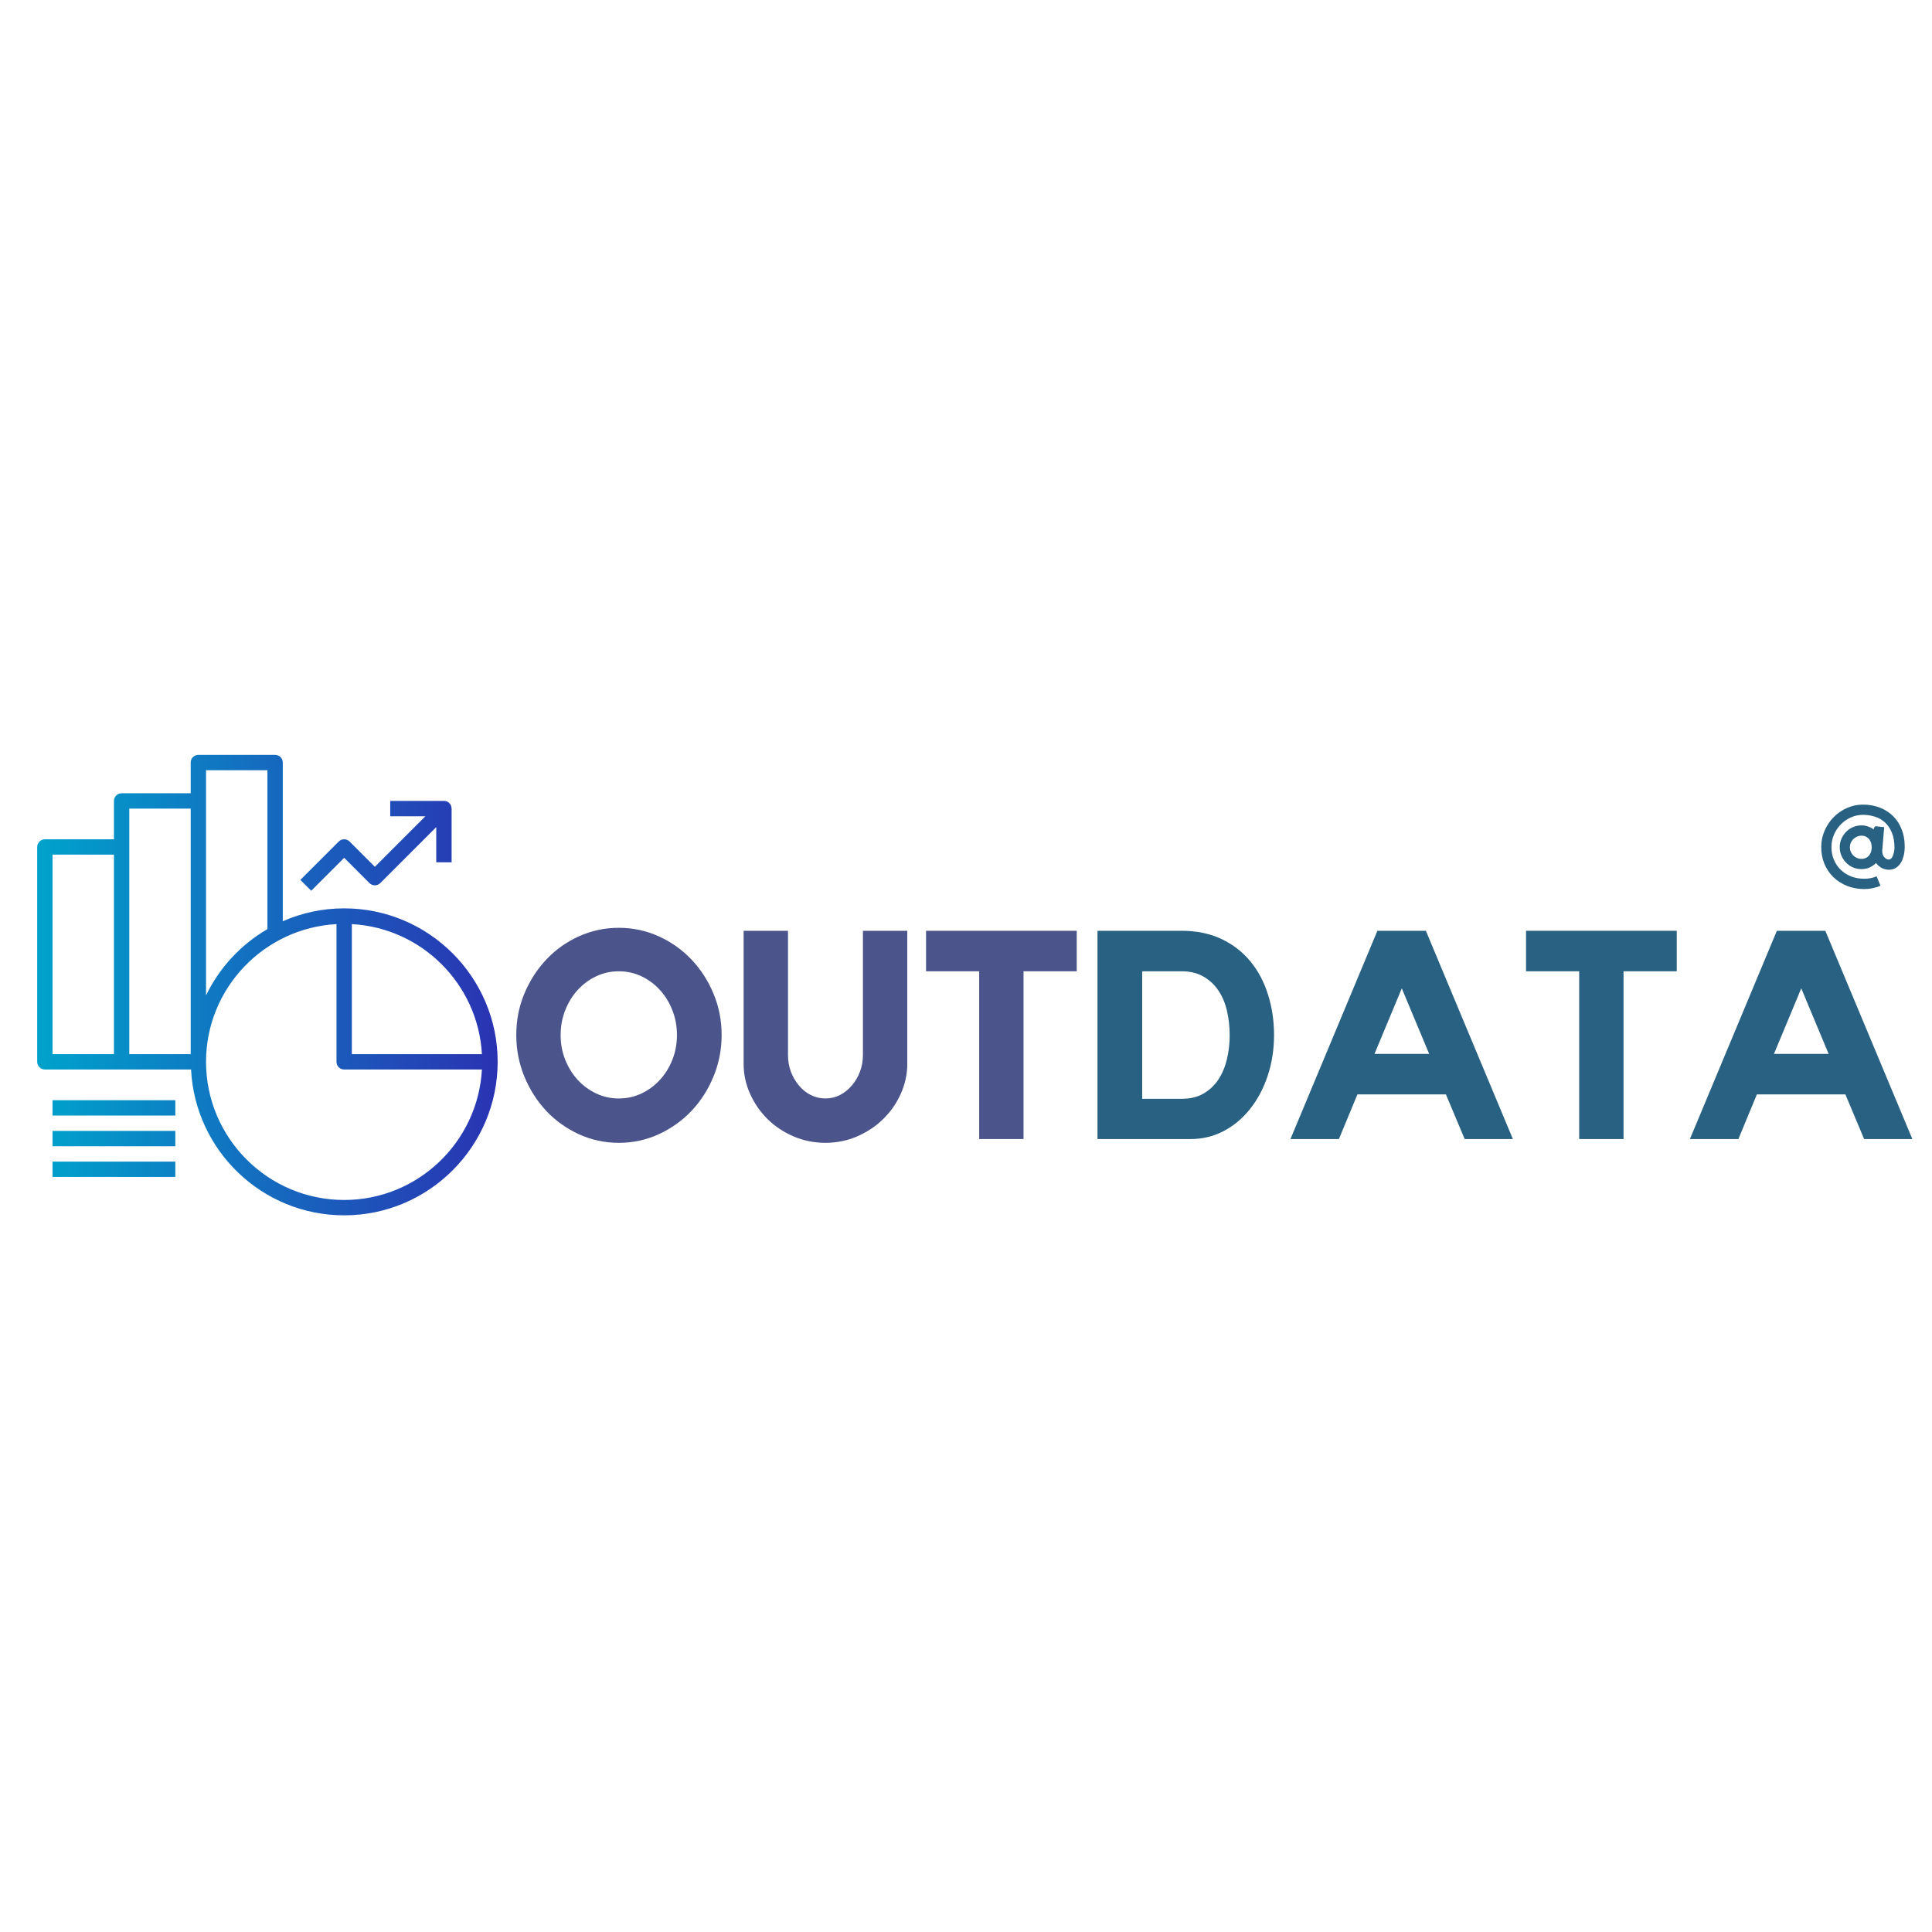 <?xml version="1.0" encoding="UTF-8"?>
<svg xmlns="http://www.w3.org/2000/svg" xmlns:xlink="http://www.w3.org/1999/xlink" width="375pt" height="375pt" viewBox="0 0 375 375" version="1.2">
<defs>
<g>
<symbol overflow="visible" id="glyph0-0">
<path style="stroke:none;" d=""/>
</symbol>
<symbol overflow="visible" id="glyph0-1">
<path style="stroke:none;" d="M 21.781 -41 C 24.52 -41 27.102 -40.445 29.531 -39.344 C 31.969 -38.238 34.086 -36.734 35.891 -34.828 C 37.691 -32.93 39.113 -30.727 40.156 -28.219 C 41.207 -25.707 41.734 -23.031 41.734 -20.188 C 41.734 -17.375 41.207 -14.691 40.156 -12.141 C 39.113 -9.598 37.691 -7.375 35.891 -5.469 C 34.086 -3.57 31.969 -2.062 29.531 -0.938 C 27.102 0.176 24.52 0.734 21.781 0.734 C 19.039 0.734 16.453 0.176 14.016 -0.938 C 11.586 -2.062 9.477 -3.57 7.688 -5.469 C 5.906 -7.375 4.488 -9.598 3.438 -12.141 C 2.395 -14.691 1.875 -17.375 1.875 -20.188 C 1.875 -23.031 2.395 -25.707 3.438 -28.219 C 4.488 -30.727 5.906 -32.93 7.688 -34.828 C 9.477 -36.734 11.586 -38.238 14.016 -39.344 C 16.453 -40.445 19.039 -41 21.781 -41 Z M 21.781 -7.875 C 23.344 -7.875 24.805 -8.195 26.172 -8.844 C 27.535 -9.488 28.727 -10.367 29.75 -11.484 C 30.781 -12.609 31.586 -13.91 32.172 -15.391 C 32.766 -16.879 33.062 -18.477 33.062 -20.188 C 33.062 -21.895 32.766 -23.5 32.172 -25 C 31.586 -26.5 30.781 -27.812 29.75 -28.938 C 28.727 -30.062 27.535 -30.945 26.172 -31.594 C 24.805 -32.238 23.344 -32.562 21.781 -32.562 C 20.219 -32.562 18.754 -32.238 17.391 -31.594 C 16.023 -30.945 14.828 -30.062 13.797 -28.938 C 12.773 -27.812 11.969 -26.5 11.375 -25 C 10.781 -23.5 10.484 -21.895 10.484 -20.188 C 10.484 -18.477 10.781 -16.879 11.375 -15.391 C 11.969 -13.91 12.773 -12.609 13.797 -11.484 C 14.828 -10.367 16.023 -9.488 17.391 -8.844 C 18.754 -8.195 20.219 -7.875 21.781 -7.875 Z M 21.781 -7.875 "/>
</symbol>
<symbol overflow="visible" id="glyph0-2">
<path style="stroke:none;" d="M 25.547 -40.422 L 34.156 -40.422 L 34.156 -14.594 C 34.156 -12.582 33.734 -10.645 32.891 -8.781 C 32.055 -6.914 30.914 -5.281 29.469 -3.875 C 28.031 -2.469 26.348 -1.348 24.422 -0.516 C 22.504 0.316 20.445 0.734 18.25 0.734 C 16.082 0.734 14.023 0.316 12.078 -0.516 C 10.141 -1.348 8.457 -2.469 7.031 -3.875 C 5.613 -5.281 4.484 -6.914 3.641 -8.781 C 2.805 -10.645 2.391 -12.582 2.391 -14.594 L 2.391 -40.422 L 11 -40.422 L 11 -16.312 C 11 -15.164 11.188 -14.086 11.562 -13.078 C 11.945 -12.078 12.461 -11.188 13.109 -10.406 C 13.754 -9.625 14.523 -9.004 15.422 -8.547 C 16.316 -8.098 17.258 -7.875 18.25 -7.875 C 19.27 -7.875 20.219 -8.098 21.094 -8.547 C 21.969 -9.004 22.738 -9.625 23.406 -10.406 C 24.07 -11.188 24.594 -12.078 24.969 -13.078 C 25.352 -14.086 25.547 -15.164 25.547 -16.312 Z M 25.547 -40.422 "/>
</symbol>
<symbol overflow="visible" id="glyph0-3">
<path style="stroke:none;" d="M 1.312 -40.422 L 30.562 -40.422 L 30.562 -32.562 L 20.234 -32.562 L 20.234 0 L 11.625 0 L 11.625 -32.562 L 1.312 -32.562 Z M 1.312 -40.422 "/>
</symbol>
<symbol overflow="visible" id="glyph0-4">
<path style="stroke:none;" d="M 19.047 -40.422 C 21.973 -40.422 24.555 -39.891 26.797 -38.828 C 29.035 -37.766 30.906 -36.316 32.406 -34.484 C 33.914 -32.66 35.055 -30.516 35.828 -28.047 C 36.609 -25.578 37 -22.957 37 -20.188 C 37 -17.375 36.586 -14.738 35.766 -12.281 C 34.953 -9.832 33.82 -7.695 32.375 -5.875 C 30.938 -4.051 29.227 -2.613 27.25 -1.562 C 25.27 -0.52 23.125 0 20.812 0 L 2.734 0 L 2.734 -40.422 Z M 19.094 -7.812 C 20.727 -7.812 22.125 -8.145 23.281 -8.812 C 24.445 -9.477 25.41 -10.379 26.172 -11.516 C 26.93 -12.66 27.488 -13.973 27.844 -15.453 C 28.207 -16.93 28.391 -18.488 28.391 -20.125 C 28.391 -21.758 28.219 -23.328 27.875 -24.828 C 27.539 -26.328 26.992 -27.645 26.234 -28.781 C 25.473 -29.926 24.5 -30.844 23.312 -31.531 C 22.133 -32.219 20.727 -32.562 19.094 -32.562 L 11.406 -32.562 L 11.406 -7.812 Z M 19.094 -7.812 "/>
</symbol>
<symbol overflow="visible" id="glyph0-5">
<path style="stroke:none;" d="M 27.531 -40.422 L 44.422 0 L 35.062 0 L 31.422 -8.672 L 14.25 -8.672 L 10.656 0 L 1.25 0 L 18.125 -40.422 Z M 28.172 -16.531 L 22.859 -29.25 L 17.562 -16.531 Z M 28.172 -16.531 "/>
</symbol>
<symbol overflow="visible" id="glyph1-0">
<path style="stroke:none;" d="M 3.234 -27.125 L 18.859 -27.125 L 18.859 0 L 3.234 0 Z M 5.172 -1.938 L 16.906 -1.938 L 16.906 -25.203 L 5.172 -25.203 Z M 5.172 -1.938 "/>
</symbol>
<symbol overflow="visible" id="glyph1-1">
<path style="stroke:none;" d=""/>
</symbol>
<symbol overflow="visible" id="glyph2-0">
<path style="stroke:none;" d=""/>
</symbol>
<symbol overflow="visible" id="glyph2-1">
<path style="stroke:none;" d="M 8.812 -15.25 C 10.031 -15.25 11.133 -15.051 12.125 -14.656 C 13.125 -14.258 13.977 -13.707 14.688 -13 C 15.395 -12.301 15.941 -11.453 16.328 -10.453 C 16.723 -9.461 16.922 -8.363 16.922 -7.156 C 16.922 -6.445 16.852 -5.836 16.719 -5.328 C 16.594 -4.828 16.43 -4.406 16.234 -4.062 C 16.035 -3.727 15.828 -3.469 15.609 -3.281 C 15.391 -3.094 15.195 -2.957 15.031 -2.875 C 14.664 -2.695 14.27 -2.609 13.844 -2.609 C 13.375 -2.609 12.922 -2.719 12.484 -2.938 C 12.055 -3.164 11.676 -3.492 11.344 -3.922 C 10.977 -3.547 10.562 -3.254 10.094 -3.047 C 9.625 -2.836 9.102 -2.734 8.531 -2.734 C 7.938 -2.734 7.383 -2.844 6.875 -3.062 C 6.363 -3.289 5.922 -3.598 5.547 -3.984 C 5.172 -4.367 4.867 -4.816 4.641 -5.328 C 4.422 -5.836 4.312 -6.383 4.312 -6.969 C 4.312 -7.562 4.422 -8.113 4.641 -8.625 C 4.867 -9.133 5.172 -9.582 5.547 -9.969 C 5.922 -10.352 6.363 -10.656 6.875 -10.875 C 7.383 -11.102 7.938 -11.219 8.531 -11.219 C 8.977 -11.219 9.406 -11.145 9.812 -11 C 10.219 -10.863 10.582 -10.672 10.906 -10.422 C 10.906 -10.504 10.914 -10.586 10.938 -10.672 C 10.969 -10.734 11.004 -10.801 11.047 -10.875 C 11.098 -10.945 11.18 -11.004 11.297 -11.047 L 12.938 -10.875 L 12.562 -6.391 L 12.562 -6.219 C 12.562 -5.969 12.598 -5.738 12.672 -5.531 C 12.742 -5.332 12.844 -5.164 12.969 -5.031 C 13.102 -4.895 13.242 -4.785 13.391 -4.703 C 13.547 -4.629 13.695 -4.594 13.844 -4.594 C 14.145 -4.594 14.391 -4.801 14.578 -5.219 C 14.773 -5.633 14.895 -6.176 14.938 -6.844 C 14.938 -8.02 14.766 -9.016 14.422 -9.828 C 14.078 -10.648 13.617 -11.316 13.047 -11.828 C 12.484 -12.336 11.832 -12.703 11.094 -12.922 C 10.363 -13.148 9.602 -13.266 8.812 -13.266 C 7.988 -13.266 7.207 -13.098 6.469 -12.766 C 5.727 -12.43 5.078 -11.977 4.516 -11.406 C 3.953 -10.832 3.508 -10.164 3.188 -9.406 C 2.863 -8.656 2.703 -7.852 2.703 -7 C 2.703 -6.113 2.859 -5.297 3.172 -4.547 C 3.492 -3.797 3.938 -3.145 4.5 -2.594 C 5.07 -2.051 5.742 -1.625 6.516 -1.312 C 7.297 -1.008 8.156 -0.859 9.094 -0.859 C 9.938 -0.859 10.727 -1.016 11.469 -1.328 L 12.219 0.5 C 11.207 0.926 10.16 1.141 9.078 1.141 C 7.859 1.141 6.734 0.93 5.703 0.516 C 4.68 0.098 3.801 -0.469 3.062 -1.188 C 2.32 -1.914 1.742 -2.773 1.328 -3.766 C 0.922 -4.766 0.719 -5.844 0.719 -7 C 0.719 -8.102 0.93 -9.156 1.359 -10.156 C 1.785 -11.156 2.363 -12.031 3.094 -12.781 C 3.832 -13.539 4.691 -14.141 5.672 -14.578 C 6.66 -15.023 7.707 -15.25 8.812 -15.25 Z M 8.531 -4.719 C 8.875 -4.719 9.172 -4.785 9.422 -4.922 C 9.68 -5.055 9.891 -5.227 10.047 -5.438 C 10.211 -5.645 10.332 -5.879 10.406 -6.141 C 10.477 -6.41 10.516 -6.688 10.516 -6.969 C 10.516 -7.238 10.477 -7.508 10.406 -7.781 C 10.332 -8.051 10.211 -8.289 10.047 -8.5 C 9.891 -8.707 9.68 -8.879 9.422 -9.016 C 9.172 -9.148 8.875 -9.219 8.531 -9.219 C 8.219 -9.219 7.926 -9.156 7.656 -9.031 C 7.383 -8.914 7.145 -8.754 6.938 -8.547 C 6.738 -8.348 6.578 -8.113 6.453 -7.844 C 6.336 -7.57 6.281 -7.281 6.281 -6.969 C 6.281 -6.664 6.336 -6.375 6.453 -6.094 C 6.578 -5.82 6.738 -5.582 6.938 -5.375 C 7.145 -5.176 7.383 -5.016 7.656 -4.891 C 7.926 -4.773 8.219 -4.719 8.531 -4.719 Z M 8.531 -4.719 "/>
</symbol>
</g>
<clipPath id="clip1">
  <path d="M 7.219 146.52 L 96.594 146.52 L 96.594 235.895 L 7.219 235.895 Z M 7.219 146.52 "/>
</clipPath>
<clipPath id="clip2">
  <path d="M 68.293 204.613 L 68.293 179.367 C 81.883 180.117 92.789 191.02 93.539 204.613 Z M 66.805 232.914 C 52.016 232.914 39.992 220.887 39.992 206.102 C 39.992 191.824 51.219 180.145 65.312 179.367 L 65.312 206.102 C 65.312 206.922 65.98 207.594 66.805 207.594 L 93.539 207.594 C 92.762 221.684 81.082 232.914 66.805 232.914 Z M 39.992 149.5 L 51.906 149.5 L 51.906 180.344 C 46.758 183.336 42.59 187.816 39.992 193.203 Z M 37.012 204.613 L 25.094 204.613 L 25.094 156.945 L 37.012 156.945 Z M 22.117 204.613 L 10.199 204.613 L 10.199 165.883 L 22.117 165.883 Z M 66.805 176.312 C 62.566 176.312 58.539 177.211 54.887 178.812 L 54.887 148.008 C 54.887 147.188 54.219 146.52 53.398 146.52 L 38.5 146.52 C 37.68 146.52 37.012 147.188 37.012 148.008 L 37.012 153.969 L 23.605 153.969 C 22.785 153.969 22.117 154.637 22.117 155.457 L 22.117 162.906 L 8.711 162.906 C 7.891 162.906 7.219 163.574 7.219 164.395 L 7.219 206.102 C 7.219 206.922 7.891 207.594 8.711 207.594 L 37.086 207.594 C 37.871 223.324 50.879 235.895 66.805 235.895 C 83.227 235.895 96.594 222.527 96.594 206.102 C 96.594 189.676 83.227 176.312 66.805 176.312 Z M 66.805 176.312 "/>
</clipPath>
<clipPath id="clip3">
  <path d="M 68.293 204.613 L 68.293 179.367 C 81.883 180.117 92.789 191.02 93.539 204.613 Z M 66.805 232.914 C 52.016 232.914 39.992 220.887 39.992 206.102 C 39.992 191.824 51.219 180.145 65.312 179.367 L 65.312 206.102 C 65.312 206.922 65.98 207.594 66.805 207.594 L 93.539 207.594 C 92.762 221.684 81.082 232.914 66.805 232.914 Z M 39.992 149.5 L 51.906 149.5 L 51.906 180.344 C 46.758 183.336 42.59 187.816 39.992 193.203 Z M 37.012 204.613 L 25.094 204.613 L 25.094 156.945 L 37.012 156.945 Z M 22.117 204.613 L 10.199 204.613 L 10.199 165.883 L 22.117 165.883 Z M 66.805 176.312 C 62.566 176.312 58.539 177.211 54.887 178.812 L 54.887 148.008 C 54.887 147.188 54.219 146.52 53.398 146.52 L 38.5 146.52 C 37.68 146.52 37.012 147.188 37.012 148.008 L 37.012 153.969 L 23.605 153.969 C 22.785 153.969 22.117 154.637 22.117 155.457 L 22.117 162.906 L 8.711 162.906 C 7.891 162.906 7.219 163.574 7.219 164.395 L 7.219 206.102 C 7.219 206.922 7.891 207.594 8.711 207.594 L 37.086 207.594 C 37.871 223.324 50.879 235.895 66.805 235.895 C 83.227 235.895 96.594 222.527 96.594 206.102 C 96.594 189.676 83.227 176.312 66.805 176.312 "/>
</clipPath>
<linearGradient id="linear0" gradientUnits="userSpaceOnUse" x1="-0.006" y1="0" x2="0.996" y2="0" gradientTransform="matrix(89.232,0,0,89.232,7.717,191.207)">
<stop offset="0" style="stop-color:rgb(0%,63.1%,79.599%);stop-opacity:1;"/>
<stop offset="0.016" style="stop-color:rgb(0%,63.1%,79.599%);stop-opacity:1;"/>
<stop offset="0.02" style="stop-color:rgb(0%,62.9%,79.599%);stop-opacity:1;"/>
<stop offset="0.023" style="stop-color:rgb(0%,62.7%,79.599%);stop-opacity:1;"/>
<stop offset="0.031" style="stop-color:rgb(0%,62.549%,79.599%);stop-opacity:1;"/>
<stop offset="0.035" style="stop-color:rgb(0.2%,62.199%,79.599%);stop-opacity:1;"/>
<stop offset="0.039" style="stop-color:rgb(0.4%,62%,79.599%);stop-opacity:1;"/>
<stop offset="0.043" style="stop-color:rgb(0.4%,61.8%,79.599%);stop-opacity:1;"/>
<stop offset="0.047" style="stop-color:rgb(0.4%,61.6%,79.599%);stop-opacity:1;"/>
<stop offset="0.051" style="stop-color:rgb(0.4%,61.4%,79.399%);stop-opacity:1;"/>
<stop offset="0.055" style="stop-color:rgb(0.4%,61.2%,79.199%);stop-opacity:1;"/>
<stop offset="0.059" style="stop-color:rgb(0.6%,61.2%,79.199%);stop-opacity:1;"/>
<stop offset="0.062" style="stop-color:rgb(0.8%,61.2%,79.199%);stop-opacity:1;"/>
<stop offset="0.066" style="stop-color:rgb(0.8%,60.999%,79.199%);stop-opacity:1;"/>
<stop offset="0.07" style="stop-color:rgb(0.8%,60.799%,79.199%);stop-opacity:1;"/>
<stop offset="0.074" style="stop-color:rgb(0.8%,60.599%,79.199%);stop-opacity:1;"/>
<stop offset="0.078" style="stop-color:rgb(0.8%,60.399%,79.199%);stop-opacity:1;"/>
<stop offset="0.082" style="stop-color:rgb(0.999%,60.199%,79.199%);stop-opacity:1;"/>
<stop offset="0.086" style="stop-color:rgb(1.199%,59.999%,79.199%);stop-opacity:1;"/>
<stop offset="0.09" style="stop-color:rgb(1.199%,59.799%,78.999%);stop-opacity:1;"/>
<stop offset="0.094" style="stop-color:rgb(1.199%,59.599%,78.799%);stop-opacity:1;"/>
<stop offset="0.098" style="stop-color:rgb(1.199%,59.399%,78.799%);stop-opacity:1;"/>
<stop offset="0.102" style="stop-color:rgb(1.199%,59.2%,78.799%);stop-opacity:1;"/>
<stop offset="0.105" style="stop-color:rgb(1.399%,59%,78.799%);stop-opacity:1;"/>
<stop offset="0.109" style="stop-color:rgb(1.599%,58.8%,78.799%);stop-opacity:1;"/>
<stop offset="0.113" style="stop-color:rgb(1.599%,58.6%,78.799%);stop-opacity:1;"/>
<stop offset="0.117" style="stop-color:rgb(1.599%,58.4%,78.799%);stop-opacity:1;"/>
<stop offset="0.121" style="stop-color:rgb(1.599%,58.4%,78.6%);stop-opacity:1;"/>
<stop offset="0.125" style="stop-color:rgb(1.599%,58.4%,78.4%);stop-opacity:1;"/>
<stop offset="0.129" style="stop-color:rgb(1.799%,58.199%,78.4%);stop-opacity:1;"/>
<stop offset="0.133" style="stop-color:rgb(1.999%,57.999%,78.4%);stop-opacity:1;"/>
<stop offset="0.137" style="stop-color:rgb(1.999%,57.799%,78.4%);stop-opacity:1;"/>
<stop offset="0.141" style="stop-color:rgb(1.999%,57.599%,78.4%);stop-opacity:1;"/>
<stop offset="0.148" style="stop-color:rgb(1.999%,57.449%,78.4%);stop-opacity:1;"/>
<stop offset="0.152" style="stop-color:rgb(2.199%,57.1%,78.4%);stop-opacity:1;"/>
<stop offset="0.156" style="stop-color:rgb(2.399%,56.9%,78.4%);stop-opacity:1;"/>
<stop offset="0.16" style="stop-color:rgb(2.399%,56.699%,78.2%);stop-opacity:1;"/>
<stop offset="0.164" style="stop-color:rgb(2.399%,56.499%,78%);stop-opacity:1;"/>
<stop offset="0.168" style="stop-color:rgb(2.399%,56.299%,78%);stop-opacity:1;"/>
<stop offset="0.172" style="stop-color:rgb(2.399%,56.099%,78%);stop-opacity:1;"/>
<stop offset="0.176" style="stop-color:rgb(2.548%,55.899%,78%);stop-opacity:1;"/>
<stop offset="0.18" style="stop-color:rgb(2.699%,55.699%,78%);stop-opacity:1;"/>
<stop offset="0.188" style="stop-color:rgb(2.699%,55.699%,78%);stop-opacity:1;"/>
<stop offset="0.191" style="stop-color:rgb(2.699%,55.499%,78%);stop-opacity:1;"/>
<stop offset="0.195" style="stop-color:rgb(2.699%,55.299%,78%);stop-opacity:1;"/>
<stop offset="0.199" style="stop-color:rgb(2.899%,55.099%,77.798%);stop-opacity:1;"/>
<stop offset="0.203" style="stop-color:rgb(3.099%,54.9%,77.599%);stop-opacity:1;"/>
<stop offset="0.207" style="stop-color:rgb(3.099%,54.7%,77.599%);stop-opacity:1;"/>
<stop offset="0.211" style="stop-color:rgb(3.099%,54.5%,77.599%);stop-opacity:1;"/>
<stop offset="0.215" style="stop-color:rgb(3.299%,54.3%,77.599%);stop-opacity:1;"/>
<stop offset="0.219" style="stop-color:rgb(3.499%,54.1%,77.599%);stop-opacity:1;"/>
<stop offset="0.223" style="stop-color:rgb(3.499%,53.899%,77.599%);stop-opacity:1;"/>
<stop offset="0.227" style="stop-color:rgb(3.499%,53.699%,77.599%);stop-opacity:1;"/>
<stop offset="0.23" style="stop-color:rgb(3.499%,53.499%,77.599%);stop-opacity:1;"/>
<stop offset="0.234" style="stop-color:rgb(3.499%,53.299%,77.599%);stop-opacity:1;"/>
<stop offset="0.238" style="stop-color:rgb(3.699%,53.099%,77.449%);stop-opacity:1;"/>
<stop offset="0.242" style="stop-color:rgb(3.899%,52.899%,77.299%);stop-opacity:1;"/>
<stop offset="0.25" style="stop-color:rgb(3.899%,52.899%,77.299%);stop-opacity:1;"/>
<stop offset="0.254" style="stop-color:rgb(3.899%,52.699%,77.299%);stop-opacity:1;"/>
<stop offset="0.258" style="stop-color:rgb(3.899%,52.499%,77.299%);stop-opacity:1;"/>
<stop offset="0.262" style="stop-color:rgb(4.099%,52.348%,77.299%);stop-opacity:1;"/>
<stop offset="0.266" style="stop-color:rgb(4.298%,52.199%,77.299%);stop-opacity:1;"/>
<stop offset="0.27" style="stop-color:rgb(4.298%,51.999%,77.299%);stop-opacity:1;"/>
<stop offset="0.273" style="stop-color:rgb(4.3%,51.799%,77.299%);stop-opacity:1;"/>
<stop offset="0.277" style="stop-color:rgb(4.3%,51.599%,77.1%);stop-opacity:1;"/>
<stop offset="0.281" style="stop-color:rgb(4.3%,51.399%,76.9%);stop-opacity:1;"/>
<stop offset="0.285" style="stop-color:rgb(4.5%,51.199%,76.9%);stop-opacity:1;"/>
<stop offset="0.289" style="stop-color:rgb(4.7%,50.999%,76.9%);stop-opacity:1;"/>
<stop offset="0.293" style="stop-color:rgb(4.7%,50.8%,76.9%);stop-opacity:1;"/>
<stop offset="0.297" style="stop-color:rgb(4.7%,50.6%,76.9%);stop-opacity:1;"/>
<stop offset="0.301" style="stop-color:rgb(4.7%,50.4%,76.9%);stop-opacity:1;"/>
<stop offset="0.305" style="stop-color:rgb(4.7%,50.2%,76.9%);stop-opacity:1;"/>
<stop offset="0.309" style="stop-color:rgb(4.9%,50.2%,76.9%);stop-opacity:1;"/>
<stop offset="0.312" style="stop-color:rgb(5.099%,50.2%,76.9%);stop-opacity:1;"/>
<stop offset="0.316" style="stop-color:rgb(5.099%,49.998%,76.7%);stop-opacity:1;"/>
<stop offset="0.32" style="stop-color:rgb(5.099%,49.799%,76.5%);stop-opacity:1;"/>
<stop offset="0.324" style="stop-color:rgb(5.099%,49.599%,76.5%);stop-opacity:1;"/>
<stop offset="0.328" style="stop-color:rgb(5.099%,49.399%,76.5%);stop-opacity:1;"/>
<stop offset="0.332" style="stop-color:rgb(5.299%,49.199%,76.5%);stop-opacity:1;"/>
<stop offset="0.336" style="stop-color:rgb(5.499%,48.999%,76.5%);stop-opacity:1;"/>
<stop offset="0.34" style="stop-color:rgb(5.499%,48.799%,76.5%);stop-opacity:1;"/>
<stop offset="0.344" style="stop-color:rgb(5.499%,48.599%,76.5%);stop-opacity:1;"/>
<stop offset="0.348" style="stop-color:rgb(5.499%,48.399%,76.5%);stop-opacity:1;"/>
<stop offset="0.352" style="stop-color:rgb(5.499%,48.199%,76.5%);stop-opacity:1;"/>
<stop offset="0.355" style="stop-color:rgb(5.699%,48%,76.299%);stop-opacity:1;"/>
<stop offset="0.359" style="stop-color:rgb(5.899%,47.8%,76.099%);stop-opacity:1;"/>
<stop offset="0.367" style="stop-color:rgb(5.899%,47.649%,76.099%);stop-opacity:1;"/>
<stop offset="0.371" style="stop-color:rgb(5.899%,47.299%,76.099%);stop-opacity:1;"/>
<stop offset="0.375" style="stop-color:rgb(5.899%,47.099%,76.099%);stop-opacity:1;"/>
<stop offset="0.379" style="stop-color:rgb(6.099%,47.099%,76.099%);stop-opacity:1;"/>
<stop offset="0.383" style="stop-color:rgb(6.299%,47.099%,76.099%);stop-opacity:1;"/>
<stop offset="0.387" style="stop-color:rgb(6.299%,46.899%,76.099%);stop-opacity:1;"/>
<stop offset="0.391" style="stop-color:rgb(6.299%,46.7%,76.099%);stop-opacity:1;"/>
<stop offset="0.395" style="stop-color:rgb(6.299%,46.5%,75.899%);stop-opacity:1;"/>
<stop offset="0.398" style="stop-color:rgb(6.299%,46.3%,75.699%);stop-opacity:1;"/>
<stop offset="0.402" style="stop-color:rgb(6.499%,46.1%,75.699%);stop-opacity:1;"/>
<stop offset="0.406" style="stop-color:rgb(6.699%,45.9%,75.699%);stop-opacity:1;"/>
<stop offset="0.41" style="stop-color:rgb(6.699%,45.699%,75.699%);stop-opacity:1;"/>
<stop offset="0.414" style="stop-color:rgb(6.699%,45.499%,75.699%);stop-opacity:1;"/>
<stop offset="0.418" style="stop-color:rgb(6.699%,45.299%,75.699%);stop-opacity:1;"/>
<stop offset="0.422" style="stop-color:rgb(6.699%,45.099%,75.699%);stop-opacity:1;"/>
<stop offset="0.426" style="stop-color:rgb(6.898%,44.899%,75.699%);stop-opacity:1;"/>
<stop offset="0.43" style="stop-color:rgb(7.098%,44.699%,75.699%);stop-opacity:1;"/>
<stop offset="0.434" style="stop-color:rgb(7.098%,44.499%,75.499%);stop-opacity:1;"/>
<stop offset="0.438" style="stop-color:rgb(7.1%,44.299%,75.299%);stop-opacity:1;"/>
<stop offset="0.445" style="stop-color:rgb(7.1%,44.299%,75.299%);stop-opacity:1;"/>
<stop offset="0.449" style="stop-color:rgb(7.3%,44.099%,75.299%);stop-opacity:1;"/>
<stop offset="0.453" style="stop-color:rgb(7.5%,43.9%,75.299%);stop-opacity:1;"/>
<stop offset="0.457" style="stop-color:rgb(7.5%,43.7%,75.299%);stop-opacity:1;"/>
<stop offset="0.461" style="stop-color:rgb(7.5%,43.5%,75.299%);stop-opacity:1;"/>
<stop offset="0.465" style="stop-color:rgb(7.5%,43.3%,75.299%);stop-opacity:1;"/>
<stop offset="0.469" style="stop-color:rgb(7.5%,43.1%,75.299%);stop-opacity:1;"/>
<stop offset="0.473" style="stop-color:rgb(7.649%,42.899%,75.099%);stop-opacity:1;"/>
<stop offset="0.477" style="stop-color:rgb(7.799%,42.699%,74.899%);stop-opacity:1;"/>
<stop offset="0.484" style="stop-color:rgb(7.799%,42.549%,74.899%);stop-opacity:1;"/>
<stop offset="0.488" style="stop-color:rgb(7.799%,42.2%,74.899%);stop-opacity:1;"/>
<stop offset="0.492" style="stop-color:rgb(7.799%,42%,74.899%);stop-opacity:1;"/>
<stop offset="0.496" style="stop-color:rgb(7.999%,41.8%,74.899%);stop-opacity:1;"/>
<stop offset="0.5" style="stop-color:rgb(8.199%,41.6%,74.899%);stop-opacity:1;"/>
<stop offset="0.508" style="stop-color:rgb(8.199%,41.599%,74.899%);stop-opacity:1;"/>
<stop offset="0.512" style="stop-color:rgb(8.199%,41.399%,74.699%);stop-opacity:1;"/>
<stop offset="0.516" style="stop-color:rgb(8.199%,41.199%,74.5%);stop-opacity:1;"/>
<stop offset="0.52" style="stop-color:rgb(8.398%,40.999%,74.5%);stop-opacity:1;"/>
<stop offset="0.523" style="stop-color:rgb(8.598%,40.799%,74.5%);stop-opacity:1;"/>
<stop offset="0.527" style="stop-color:rgb(8.598%,40.599%,74.5%);stop-opacity:1;"/>
<stop offset="0.531" style="stop-color:rgb(8.6%,40.399%,74.5%);stop-opacity:1;"/>
<stop offset="0.535" style="stop-color:rgb(8.6%,40.199%,74.5%);stop-opacity:1;"/>
<stop offset="0.539" style="stop-color:rgb(8.6%,39.999%,74.5%);stop-opacity:1;"/>
<stop offset="0.543" style="stop-color:rgb(8.8%,39.8%,74.5%);stop-opacity:1;"/>
<stop offset="0.547" style="stop-color:rgb(9%,39.6%,74.5%);stop-opacity:1;"/>
<stop offset="0.551" style="stop-color:rgb(9%,39.4%,74.3%);stop-opacity:1;"/>
<stop offset="0.555" style="stop-color:rgb(9%,39.2%,74.1%);stop-opacity:1;"/>
<stop offset="0.559" style="stop-color:rgb(9%,39%,74.1%);stop-opacity:1;"/>
<stop offset="0.562" style="stop-color:rgb(9%,38.8%,74.1%);stop-opacity:1;"/>
<stop offset="0.566" style="stop-color:rgb(9.2%,38.799%,74.1%);stop-opacity:1;"/>
<stop offset="0.57" style="stop-color:rgb(9.399%,38.799%,74.1%);stop-opacity:1;"/>
<stop offset="0.574" style="stop-color:rgb(9.399%,38.599%,74.1%);stop-opacity:1;"/>
<stop offset="0.578" style="stop-color:rgb(9.399%,38.399%,74.1%);stop-opacity:1;"/>
<stop offset="0.582" style="stop-color:rgb(9.399%,38.199%,73.9%);stop-opacity:1;"/>
<stop offset="0.586" style="stop-color:rgb(9.399%,37.999%,73.7%);stop-opacity:1;"/>
<stop offset="0.59" style="stop-color:rgb(9.599%,37.799%,73.7%);stop-opacity:1;"/>
<stop offset="0.594" style="stop-color:rgb(9.799%,37.599%,73.7%);stop-opacity:1;"/>
<stop offset="0.602" style="stop-color:rgb(9.799%,37.45%,73.7%);stop-opacity:1;"/>
<stop offset="0.605" style="stop-color:rgb(9.799%,37.099%,73.7%);stop-opacity:1;"/>
<stop offset="0.609" style="stop-color:rgb(9.799%,36.899%,73.7%);stop-opacity:1;"/>
<stop offset="0.613" style="stop-color:rgb(9.999%,36.699%,73.7%);stop-opacity:1;"/>
<stop offset="0.617" style="stop-color:rgb(10.199%,36.499%,73.7%);stop-opacity:1;"/>
<stop offset="0.621" style="stop-color:rgb(10.199%,36.299%,73.5%);stop-opacity:1;"/>
<stop offset="0.625" style="stop-color:rgb(10.199%,36.099%,73.3%);stop-opacity:1;"/>
<stop offset="0.633" style="stop-color:rgb(10.199%,36.099%,73.299%);stop-opacity:1;"/>
<stop offset="0.637" style="stop-color:rgb(10.399%,35.899%,73.299%);stop-opacity:1;"/>
<stop offset="0.641" style="stop-color:rgb(10.599%,35.699%,73.299%);stop-opacity:1;"/>
<stop offset="0.645" style="stop-color:rgb(10.599%,35.5%,73.299%);stop-opacity:1;"/>
<stop offset="0.648" style="stop-color:rgb(10.599%,35.3%,73.299%);stop-opacity:1;"/>
<stop offset="0.652" style="stop-color:rgb(10.599%,35.1%,73.299%);stop-opacity:1;"/>
<stop offset="0.656" style="stop-color:rgb(10.599%,34.9%,73.299%);stop-opacity:1;"/>
<stop offset="0.66" style="stop-color:rgb(10.799%,34.7%,73.099%);stop-opacity:1;"/>
<stop offset="0.664" style="stop-color:rgb(10.999%,34.5%,72.899%);stop-opacity:1;"/>
<stop offset="0.668" style="stop-color:rgb(10.999%,34.299%,72.899%);stop-opacity:1;"/>
<stop offset="0.672" style="stop-color:rgb(10.999%,34.099%,72.899%);stop-opacity:1;"/>
<stop offset="0.676" style="stop-color:rgb(10.999%,33.899%,72.899%);stop-opacity:1;"/>
<stop offset="0.68" style="stop-color:rgb(10.999%,33.699%,72.899%);stop-opacity:1;"/>
<stop offset="0.684" style="stop-color:rgb(11.198%,33.499%,72.899%);stop-opacity:1;"/>
<stop offset="0.688" style="stop-color:rgb(11.398%,33.299%,72.899%);stop-opacity:1;"/>
<stop offset="0.695" style="stop-color:rgb(11.398%,33.299%,72.899%);stop-opacity:1;"/>
<stop offset="0.699" style="stop-color:rgb(11.4%,33.099%,72.699%);stop-opacity:1;"/>
<stop offset="0.703" style="stop-color:rgb(11.4%,32.899%,72.499%);stop-opacity:1;"/>
<stop offset="0.707" style="stop-color:rgb(11.6%,32.7%,72.499%);stop-opacity:1;"/>
<stop offset="0.711" style="stop-color:rgb(11.8%,32.5%,72.499%);stop-opacity:1;"/>
<stop offset="0.719" style="stop-color:rgb(11.8%,32.349%,72.499%);stop-opacity:1;"/>
<stop offset="0.723" style="stop-color:rgb(11.8%,31.999%,72.499%);stop-opacity:1;"/>
<stop offset="0.727" style="stop-color:rgb(11.8%,31.799%,72.499%);stop-opacity:1;"/>
<stop offset="0.73" style="stop-color:rgb(12%,31.599%,72.499%);stop-opacity:1;"/>
<stop offset="0.734" style="stop-color:rgb(12.199%,31.4%,72.499%);stop-opacity:1;"/>
<stop offset="0.738" style="stop-color:rgb(12.199%,31.2%,72.35%);stop-opacity:1;"/>
<stop offset="0.742" style="stop-color:rgb(12.199%,31%,72.2%);stop-opacity:1;"/>
<stop offset="0.746" style="stop-color:rgb(12.199%,30.8%,72.198%);stop-opacity:1;"/>
<stop offset="0.75" style="stop-color:rgb(12.199%,30.6%,72.198%);stop-opacity:1;"/>
<stop offset="0.758" style="stop-color:rgb(12.349%,30.6%,72.198%);stop-opacity:1;"/>
<stop offset="0.762" style="stop-color:rgb(12.498%,30.4%,72.198%);stop-opacity:1;"/>
<stop offset="0.766" style="stop-color:rgb(12.5%,30.2%,72.198%);stop-opacity:1;"/>
<stop offset="0.77" style="stop-color:rgb(12.5%,29.999%,72.198%);stop-opacity:1;"/>
<stop offset="0.773" style="stop-color:rgb(12.5%,29.799%,72.198%);stop-opacity:1;"/>
<stop offset="0.777" style="stop-color:rgb(12.698%,29.599%,71.999%);stop-opacity:1;"/>
<stop offset="0.781" style="stop-color:rgb(12.898%,29.399%,71.8%);stop-opacity:1;"/>
<stop offset="0.785" style="stop-color:rgb(12.898%,29.199%,71.799%);stop-opacity:1;"/>
<stop offset="0.789" style="stop-color:rgb(12.9%,28.999%,71.799%);stop-opacity:1;"/>
<stop offset="0.793" style="stop-color:rgb(12.9%,28.799%,71.799%);stop-opacity:1;"/>
<stop offset="0.797" style="stop-color:rgb(12.9%,28.6%,71.799%);stop-opacity:1;"/>
<stop offset="0.801" style="stop-color:rgb(13.1%,28.4%,71.799%);stop-opacity:1;"/>
<stop offset="0.805" style="stop-color:rgb(13.3%,28.2%,71.799%);stop-opacity:1;"/>
<stop offset="0.809" style="stop-color:rgb(13.3%,28%,71.799%);stop-opacity:1;"/>
<stop offset="0.812" style="stop-color:rgb(13.3%,27.8%,71.799%);stop-opacity:1;"/>
<stop offset="0.816" style="stop-color:rgb(13.3%,27.8%,71.599%);stop-opacity:1;"/>
<stop offset="0.82" style="stop-color:rgb(13.3%,27.8%,71.399%);stop-opacity:1;"/>
<stop offset="0.824" style="stop-color:rgb(13.499%,27.649%,71.399%);stop-opacity:1;"/>
<stop offset="0.828" style="stop-color:rgb(13.699%,27.499%,71.399%);stop-opacity:1;"/>
<stop offset="0.832" style="stop-color:rgb(13.699%,27.299%,71.399%);stop-opacity:1;"/>
<stop offset="0.836" style="stop-color:rgb(13.699%,27.1%,71.399%);stop-opacity:1;"/>
<stop offset="0.84" style="stop-color:rgb(13.699%,26.9%,71.399%);stop-opacity:1;"/>
<stop offset="0.844" style="stop-color:rgb(13.699%,26.7%,71.399%);stop-opacity:1;"/>
<stop offset="0.848" style="stop-color:rgb(13.899%,26.5%,71.399%);stop-opacity:1;"/>
<stop offset="0.852" style="stop-color:rgb(14.099%,26.3%,71.399%);stop-opacity:1;"/>
<stop offset="0.855" style="stop-color:rgb(14.099%,26.1%,71.199%);stop-opacity:1;"/>
<stop offset="0.859" style="stop-color:rgb(14.099%,25.9%,70.999%);stop-opacity:1;"/>
<stop offset="0.863" style="stop-color:rgb(14.099%,25.699%,70.999%);stop-opacity:1;"/>
<stop offset="0.867" style="stop-color:rgb(14.099%,25.499%,70.999%);stop-opacity:1;"/>
<stop offset="0.871" style="stop-color:rgb(14.299%,25.299%,70.999%);stop-opacity:1;"/>
<stop offset="0.875" style="stop-color:rgb(14.499%,25.099%,70.999%);stop-opacity:1;"/>
<stop offset="0.883" style="stop-color:rgb(14.499%,25.099%,70.999%);stop-opacity:1;"/>
<stop offset="0.887" style="stop-color:rgb(14.499%,24.899%,70.999%);stop-opacity:1;"/>
<stop offset="0.891" style="stop-color:rgb(14.499%,24.699%,70.999%);stop-opacity:1;"/>
<stop offset="0.895" style="stop-color:rgb(14.699%,24.5%,70.799%);stop-opacity:1;"/>
<stop offset="0.898" style="stop-color:rgb(14.899%,24.3%,70.599%);stop-opacity:1;"/>
<stop offset="0.902" style="stop-color:rgb(14.899%,24.1%,70.599%);stop-opacity:1;"/>
<stop offset="0.906" style="stop-color:rgb(14.899%,23.9%,70.599%);stop-opacity:1;"/>
<stop offset="0.91" style="stop-color:rgb(14.899%,23.7%,70.599%);stop-opacity:1;"/>
<stop offset="0.914" style="stop-color:rgb(14.899%,23.5%,70.599%);stop-opacity:1;"/>
<stop offset="0.918" style="stop-color:rgb(15.099%,23.3%,70.599%);stop-opacity:1;"/>
<stop offset="0.922" style="stop-color:rgb(15.298%,23.1%,70.599%);stop-opacity:1;"/>
<stop offset="0.926" style="stop-color:rgb(15.298%,22.899%,70.599%);stop-opacity:1;"/>
<stop offset="0.93" style="stop-color:rgb(15.3%,22.699%,70.599%);stop-opacity:1;"/>
<stop offset="0.934" style="stop-color:rgb(15.3%,22.549%,70.399%);stop-opacity:1;"/>
<stop offset="0.938" style="stop-color:rgb(15.3%,22.4%,70.2%);stop-opacity:1;"/>
<stop offset="0.941" style="stop-color:rgb(15.498%,22.4%,70.2%);stop-opacity:1;"/>
<stop offset="0.945" style="stop-color:rgb(15.698%,22.4%,70.2%);stop-opacity:1;"/>
<stop offset="0.949" style="stop-color:rgb(15.698%,22.2%,70.2%);stop-opacity:1;"/>
<stop offset="0.953" style="stop-color:rgb(15.7%,22%,70.2%);stop-opacity:1;"/>
<stop offset="0.957" style="stop-color:rgb(15.7%,21.8%,70.2%);stop-opacity:1;"/>
<stop offset="0.961" style="stop-color:rgb(15.7%,21.6%,70.2%);stop-opacity:1;"/>
<stop offset="0.965" style="stop-color:rgb(15.9%,21.399%,70.2%);stop-opacity:1;"/>
<stop offset="0.969" style="stop-color:rgb(16.1%,21.199%,70.2%);stop-opacity:1;"/>
<stop offset="0.973" style="stop-color:rgb(16.1%,20.999%,70%);stop-opacity:1;"/>
<stop offset="0.977" style="stop-color:rgb(16.1%,20.799%,69.8%);stop-opacity:1;"/>
<stop offset="0.98" style="stop-color:rgb(16.1%,20.599%,69.8%);stop-opacity:1;"/>
<stop offset="0.984" style="stop-color:rgb(16.1%,20.399%,69.8%);stop-opacity:1;"/>
<stop offset="0.988" style="stop-color:rgb(16.299%,20.2%,69.8%);stop-opacity:1;"/>
<stop offset="0.992" style="stop-color:rgb(16.499%,20%,69.8%);stop-opacity:1;"/>
<stop offset="0.996" style="stop-color:rgb(16.499%,19.8%,69.8%);stop-opacity:1;"/>
<stop offset="1" style="stop-color:rgb(16.499%,19.6%,69.8%);stop-opacity:1;"/>
</linearGradient>
<clipPath id="clip4">
  <path d="M 58.301 155.457 L 87.656 155.457 L 87.656 172.895 L 58.301 172.895 Z M 58.301 155.457 "/>
</clipPath>
<clipPath id="clip5">
  <path d="M 67.855 163.34 C 67.273 162.758 66.332 162.758 65.75 163.34 L 58.301 170.789 L 60.406 172.895 L 66.805 166.5 L 71.707 171.406 C 72.289 171.988 73.23 171.988 73.812 171.406 L 84.676 160.543 L 84.676 167.375 L 87.656 167.375 L 87.656 156.945 L 87.645 156.945 C 87.645 156.754 87.621 156.562 87.539 156.375 C 87.312 155.816 86.773 155.457 86.168 155.457 L 75.742 155.457 L 75.742 158.438 L 82.57 158.438 L 72.762 168.246 Z M 67.855 163.34 "/>
</clipPath>
<clipPath id="clip6">
  <path d="M 67.855 163.34 C 67.273 162.758 66.332 162.758 65.75 163.34 L 58.301 170.789 L 60.406 172.895 L 66.805 166.5 L 71.707 171.406 C 72.289 171.988 73.23 171.988 73.812 171.406 L 84.676 160.543 L 84.676 167.375 L 87.656 167.375 L 87.656 156.945 L 87.645 156.945 C 87.645 156.754 87.621 156.562 87.539 156.375 C 87.312 155.816 86.773 155.457 86.168 155.457 L 75.742 155.457 L 75.742 158.438 L 82.57 158.438 L 72.762 168.246 L 67.855 163.34 "/>
</clipPath>
<linearGradient id="linear1" gradientUnits="userSpaceOnUse" x1="0.567" y1="0" x2="0.896" y2="0" gradientTransform="matrix(89.232,0,0,89.232,7.717,164.177)">
<stop offset="0" style="stop-color:rgb(9.399%,38.399%,74.1%);stop-opacity:1;"/>
<stop offset="0.016" style="stop-color:rgb(9.399%,38.399%,74.1%);stop-opacity:1;"/>
<stop offset="0.023" style="stop-color:rgb(9.399%,38.3%,74.1%);stop-opacity:1;"/>
<stop offset="0.031" style="stop-color:rgb(9.399%,38.1%,74.1%);stop-opacity:1;"/>
<stop offset="0.039" style="stop-color:rgb(9.399%,37.999%,73.999%);stop-opacity:1;"/>
<stop offset="0.047" style="stop-color:rgb(9.399%,37.999%,73.799%);stop-opacity:1;"/>
<stop offset="0.055" style="stop-color:rgb(9.499%,37.898%,73.7%);stop-opacity:1;"/>
<stop offset="0.062" style="stop-color:rgb(9.698%,37.698%,73.7%);stop-opacity:1;"/>
<stop offset="0.094" style="stop-color:rgb(9.799%,37.448%,73.7%);stop-opacity:1;"/>
<stop offset="0.102" style="stop-color:rgb(9.799%,37.199%,73.7%);stop-opacity:1;"/>
<stop offset="0.109" style="stop-color:rgb(9.799%,37%,73.7%);stop-opacity:1;"/>
<stop offset="0.117" style="stop-color:rgb(9.898%,36.899%,73.7%);stop-opacity:1;"/>
<stop offset="0.125" style="stop-color:rgb(10.098%,36.899%,73.7%);stop-opacity:1;"/>
<stop offset="0.133" style="stop-color:rgb(10.199%,36.8%,73.7%);stop-opacity:1;"/>
<stop offset="0.141" style="stop-color:rgb(10.199%,36.6%,73.7%);stop-opacity:1;"/>
<stop offset="0.148" style="stop-color:rgb(10.199%,36.499%,73.599%);stop-opacity:1;"/>
<stop offset="0.156" style="stop-color:rgb(10.199%,36.499%,73.399%);stop-opacity:1;"/>
<stop offset="0.164" style="stop-color:rgb(10.199%,36.398%,73.299%);stop-opacity:1;"/>
<stop offset="0.172" style="stop-color:rgb(10.199%,36.198%,73.299%);stop-opacity:1;"/>
<stop offset="0.18" style="stop-color:rgb(10.199%,35.999%,73.299%);stop-opacity:1;"/>
<stop offset="0.188" style="stop-color:rgb(10.199%,35.799%,73.299%);stop-opacity:1;"/>
<stop offset="0.195" style="stop-color:rgb(10.298%,35.699%,73.299%);stop-opacity:1;"/>
<stop offset="0.203" style="stop-color:rgb(10.498%,35.699%,73.299%);stop-opacity:1;"/>
<stop offset="0.211" style="stop-color:rgb(10.599%,35.599%,73.299%);stop-opacity:1;"/>
<stop offset="0.219" style="stop-color:rgb(10.599%,35.399%,73.299%);stop-opacity:1;"/>
<stop offset="0.234" style="stop-color:rgb(10.599%,35.3%,73.299%);stop-opacity:1;"/>
<stop offset="0.242" style="stop-color:rgb(10.599%,35.199%,73.299%);stop-opacity:1;"/>
<stop offset="0.25" style="stop-color:rgb(10.599%,34.999%,73.299%);stop-opacity:1;"/>
<stop offset="0.258" style="stop-color:rgb(10.698%,34.9%,73.299%);stop-opacity:1;"/>
<stop offset="0.266" style="stop-color:rgb(10.898%,34.9%,73.299%);stop-opacity:1;"/>
<stop offset="0.273" style="stop-color:rgb(10.999%,34.799%,73.199%);stop-opacity:1;"/>
<stop offset="0.281" style="stop-color:rgb(10.999%,34.599%,73%);stop-opacity:1;"/>
<stop offset="0.289" style="stop-color:rgb(10.999%,34.399%,72.899%);stop-opacity:1;"/>
<stop offset="0.297" style="stop-color:rgb(10.999%,34.2%,72.899%);stop-opacity:1;"/>
<stop offset="0.312" style="stop-color:rgb(10.999%,34.099%,72.899%);stop-opacity:1;"/>
<stop offset="0.32" style="stop-color:rgb(10.999%,34%,72.899%);stop-opacity:1;"/>
<stop offset="0.328" style="stop-color:rgb(10.999%,33.8%,72.899%);stop-opacity:1;"/>
<stop offset="0.336" style="stop-color:rgb(11.098%,33.699%,72.899%);stop-opacity:1;"/>
<stop offset="0.344" style="stop-color:rgb(11.298%,33.699%,72.899%);stop-opacity:1;"/>
<stop offset="0.352" style="stop-color:rgb(11.398%,33.598%,72.899%);stop-opacity:1;"/>
<stop offset="0.359" style="stop-color:rgb(11.4%,33.398%,72.899%);stop-opacity:1;"/>
<stop offset="0.367" style="stop-color:rgb(11.4%,33.199%,72.899%);stop-opacity:1;"/>
<stop offset="0.375" style="stop-color:rgb(11.4%,32.999%,72.899%);stop-opacity:1;"/>
<stop offset="0.383" style="stop-color:rgb(11.4%,32.899%,72.8%);stop-opacity:1;"/>
<stop offset="0.391" style="stop-color:rgb(11.4%,32.899%,72.6%);stop-opacity:1;"/>
<stop offset="0.398" style="stop-color:rgb(11.499%,32.799%,72.499%);stop-opacity:1;"/>
<stop offset="0.406" style="stop-color:rgb(11.697%,32.599%,72.499%);stop-opacity:1;"/>
<stop offset="0.438" style="stop-color:rgb(11.798%,32.349%,72.499%);stop-opacity:1;"/>
<stop offset="0.453" style="stop-color:rgb(11.8%,32.199%,72.499%);stop-opacity:1;"/>
<stop offset="0.461" style="stop-color:rgb(11.8%,32.098%,72.499%);stop-opacity:1;"/>
<stop offset="0.469" style="stop-color:rgb(11.8%,31.898%,72.499%);stop-opacity:1;"/>
<stop offset="0.477" style="stop-color:rgb(11.899%,31.699%,72.499%);stop-opacity:1;"/>
<stop offset="0.484" style="stop-color:rgb(12.099%,31.499%,72.499%);stop-opacity:1;"/>
<stop offset="0.5" style="stop-color:rgb(12.199%,31.4%,72.499%);stop-opacity:1;"/>
<stop offset="0.508" style="stop-color:rgb(12.199%,31.299%,72.424%);stop-opacity:1;"/>
<stop offset="0.516" style="stop-color:rgb(12.199%,31.099%,72.275%);stop-opacity:1;"/>
<stop offset="0.531" style="stop-color:rgb(12.199%,31%,72.198%);stop-opacity:1;"/>
<stop offset="0.539" style="stop-color:rgb(12.199%,30.899%,72.198%);stop-opacity:1;"/>
<stop offset="0.547" style="stop-color:rgb(12.199%,30.699%,72.198%);stop-opacity:1;"/>
<stop offset="0.562" style="stop-color:rgb(12.349%,30.6%,72.198%);stop-opacity:1;"/>
<stop offset="0.57" style="stop-color:rgb(12.498%,30.499%,72.198%);stop-opacity:1;"/>
<stop offset="0.578" style="stop-color:rgb(12.5%,30.299%,72.198%);stop-opacity:1;"/>
<stop offset="0.586" style="stop-color:rgb(12.5%,30.099%,72.198%);stop-opacity:1;"/>
<stop offset="0.594" style="stop-color:rgb(12.5%,29.9%,72.198%);stop-opacity:1;"/>
<stop offset="0.609" style="stop-color:rgb(12.5%,29.799%,72.198%);stop-opacity:1;"/>
<stop offset="0.617" style="stop-color:rgb(12.599%,29.7%,72.099%);stop-opacity:1;"/>
<stop offset="0.625" style="stop-color:rgb(12.798%,29.5%,71.899%);stop-opacity:1;"/>
<stop offset="0.641" style="stop-color:rgb(12.898%,29.399%,71.799%);stop-opacity:1;"/>
<stop offset="0.648" style="stop-color:rgb(12.9%,29.298%,71.799%);stop-opacity:1;"/>
<stop offset="0.656" style="stop-color:rgb(12.9%,29.099%,71.799%);stop-opacity:1;"/>
<stop offset="0.672" style="stop-color:rgb(12.9%,28.999%,71.799%);stop-opacity:1;"/>
<stop offset="0.68" style="stop-color:rgb(12.9%,28.899%,71.799%);stop-opacity:1;"/>
<stop offset="0.688" style="stop-color:rgb(12.9%,28.699%,71.799%);stop-opacity:1;"/>
<stop offset="0.695" style="stop-color:rgb(12.999%,28.499%,71.799%);stop-opacity:1;"/>
<stop offset="0.703" style="stop-color:rgb(13.197%,28.299%,71.799%);stop-opacity:1;"/>
<stop offset="0.719" style="stop-color:rgb(13.298%,28.2%,71.799%);stop-opacity:1;"/>
<stop offset="0.727" style="stop-color:rgb(13.3%,28.099%,71.799%);stop-opacity:1;"/>
<stop offset="0.734" style="stop-color:rgb(13.3%,27.899%,71.799%);stop-opacity:1;"/>
<stop offset="0.742" style="stop-color:rgb(13.3%,27.8%,71.7%);stop-opacity:1;"/>
<stop offset="0.75" style="stop-color:rgb(13.3%,27.8%,71.5%);stop-opacity:1;"/>
<stop offset="0.758" style="stop-color:rgb(13.399%,27.724%,71.399%);stop-opacity:1;"/>
<stop offset="0.766" style="stop-color:rgb(13.599%,27.574%,71.399%);stop-opacity:1;"/>
<stop offset="0.781" style="stop-color:rgb(13.699%,27.499%,71.399%);stop-opacity:1;"/>
<stop offset="0.789" style="stop-color:rgb(13.699%,27.399%,71.399%);stop-opacity:1;"/>
<stop offset="0.797" style="stop-color:rgb(13.699%,27.199%,71.399%);stop-opacity:1;"/>
<stop offset="0.805" style="stop-color:rgb(13.699%,26.999%,71.399%);stop-opacity:1;"/>
<stop offset="0.812" style="stop-color:rgb(13.699%,26.799%,71.399%);stop-opacity:1;"/>
<stop offset="0.828" style="stop-color:rgb(13.699%,26.7%,71.399%);stop-opacity:1;"/>
<stop offset="0.836" style="stop-color:rgb(13.799%,26.599%,71.399%);stop-opacity:1;"/>
<stop offset="0.844" style="stop-color:rgb(13.998%,26.399%,71.399%);stop-opacity:1;"/>
<stop offset="0.852" style="stop-color:rgb(14.099%,26.299%,71.298%);stop-opacity:1;"/>
<stop offset="0.859" style="stop-color:rgb(14.099%,26.299%,71.098%);stop-opacity:1;"/>
<stop offset="0.867" style="stop-color:rgb(14.099%,26.199%,70.999%);stop-opacity:1;"/>
<stop offset="0.875" style="stop-color:rgb(14.099%,25.999%,70.999%);stop-opacity:1;"/>
<stop offset="0.883" style="stop-color:rgb(14.099%,25.8%,70.999%);stop-opacity:1;"/>
<stop offset="0.891" style="stop-color:rgb(14.099%,25.6%,70.999%);stop-opacity:1;"/>
<stop offset="0.898" style="stop-color:rgb(14.198%,25.499%,70.999%);stop-opacity:1;"/>
<stop offset="0.906" style="stop-color:rgb(14.398%,25.499%,70.999%);stop-opacity:1;"/>
<stop offset="0.914" style="stop-color:rgb(14.499%,25.398%,70.999%);stop-opacity:1;"/>
<stop offset="0.922" style="stop-color:rgb(14.499%,25.198%,70.999%);stop-opacity:1;"/>
<stop offset="0.938" style="stop-color:rgb(14.499%,25.099%,70.999%);stop-opacity:1;"/>
<stop offset="0.945" style="stop-color:rgb(14.499%,24.998%,70.999%);stop-opacity:1;"/>
<stop offset="0.953" style="stop-color:rgb(14.499%,24.799%,70.999%);stop-opacity:1;"/>
<stop offset="0.969" style="stop-color:rgb(14.499%,24.699%,70.999%);stop-opacity:1;"/>
<stop offset="0.977" style="stop-color:rgb(14.598%,24.599%,70.898%);stop-opacity:1;"/>
<stop offset="0.984" style="stop-color:rgb(14.798%,24.399%,70.699%);stop-opacity:1;"/>
<stop offset="0.992" style="stop-color:rgb(14.899%,24.199%,70.599%);stop-opacity:1;"/>
<stop offset="1" style="stop-color:rgb(14.899%,23.999%,70.599%);stop-opacity:1;"/>
</linearGradient>
<clipPath id="clip7">
  <path d="M 10.199 213.551 L 34.031 213.551 L 34.031 216.531 L 10.199 216.531 Z M 10.199 213.551 "/>
</clipPath>
<linearGradient id="linear2" gradientUnits="userSpaceOnUse" x1="0.028" y1="0" x2="0.295" y2="0" gradientTransform="matrix(89.232,0,0,89.232,7.717,215.04)">
<stop offset="0" style="stop-color:rgb(0.4%,62%,79.599%);stop-opacity:1;"/>
<stop offset="0.031" style="stop-color:rgb(0.4%,62%,79.599%);stop-opacity:1;"/>
<stop offset="0.047" style="stop-color:rgb(0.4%,61.899%,79.498%);stop-opacity:1;"/>
<stop offset="0.062" style="stop-color:rgb(0.4%,61.699%,79.298%);stop-opacity:1;"/>
<stop offset="0.078" style="stop-color:rgb(0.499%,61.499%,79.199%);stop-opacity:1;"/>
<stop offset="0.094" style="stop-color:rgb(0.699%,61.299%,79.199%);stop-opacity:1;"/>
<stop offset="0.109" style="stop-color:rgb(0.8%,61.099%,79.199%);stop-opacity:1;"/>
<stop offset="0.125" style="stop-color:rgb(0.8%,60.898%,79.199%);stop-opacity:1;"/>
<stop offset="0.141" style="stop-color:rgb(0.8%,60.698%,79.199%);stop-opacity:1;"/>
<stop offset="0.156" style="stop-color:rgb(0.8%,60.498%,79.199%);stop-opacity:1;"/>
<stop offset="0.172" style="stop-color:rgb(0.899%,60.298%,79.199%);stop-opacity:1;"/>
<stop offset="0.188" style="stop-color:rgb(1.099%,60.098%,79.199%);stop-opacity:1;"/>
<stop offset="0.203" style="stop-color:rgb(1.199%,59.898%,79.099%);stop-opacity:1;"/>
<stop offset="0.219" style="stop-color:rgb(1.199%,59.698%,78.899%);stop-opacity:1;"/>
<stop offset="0.234" style="stop-color:rgb(1.199%,59.499%,78.799%);stop-opacity:1;"/>
<stop offset="0.25" style="stop-color:rgb(1.199%,59.299%,78.799%);stop-opacity:1;"/>
<stop offset="0.266" style="stop-color:rgb(1.299%,59.099%,78.799%);stop-opacity:1;"/>
<stop offset="0.281" style="stop-color:rgb(1.498%,58.899%,78.799%);stop-opacity:1;"/>
<stop offset="0.312" style="stop-color:rgb(1.599%,58.8%,78.799%);stop-opacity:1;"/>
<stop offset="0.328" style="stop-color:rgb(1.599%,58.699%,78.699%);stop-opacity:1;"/>
<stop offset="0.344" style="stop-color:rgb(1.599%,58.499%,78.499%);stop-opacity:1;"/>
<stop offset="0.359" style="stop-color:rgb(1.698%,58.298%,78.4%);stop-opacity:1;"/>
<stop offset="0.375" style="stop-color:rgb(1.898%,58.098%,78.4%);stop-opacity:1;"/>
<stop offset="0.391" style="stop-color:rgb(1.999%,57.898%,78.4%);stop-opacity:1;"/>
<stop offset="0.406" style="stop-color:rgb(1.999%,57.698%,78.4%);stop-opacity:1;"/>
<stop offset="0.422" style="stop-color:rgb(2.098%,57.524%,78.4%);stop-opacity:1;"/>
<stop offset="0.438" style="stop-color:rgb(2.298%,57.375%,78.4%);stop-opacity:1;"/>
<stop offset="0.453" style="stop-color:rgb(2.399%,57.199%,78.4%);stop-opacity:1;"/>
<stop offset="0.469" style="stop-color:rgb(2.399%,56.999%,78.4%);stop-opacity:1;"/>
<stop offset="0.484" style="stop-color:rgb(2.399%,56.798%,78.299%);stop-opacity:1;"/>
<stop offset="0.5" style="stop-color:rgb(2.399%,56.598%,78.099%);stop-opacity:1;"/>
<stop offset="0.516" style="stop-color:rgb(2.473%,56.398%,78%);stop-opacity:1;"/>
<stop offset="0.531" style="stop-color:rgb(2.625%,56.198%,78%);stop-opacity:1;"/>
<stop offset="0.547" style="stop-color:rgb(2.699%,55.998%,78%);stop-opacity:1;"/>
<stop offset="0.562" style="stop-color:rgb(2.699%,55.798%,78%);stop-opacity:1;"/>
<stop offset="0.578" style="stop-color:rgb(2.699%,55.598%,78%);stop-opacity:1;"/>
<stop offset="0.594" style="stop-color:rgb(2.699%,55.399%,78%);stop-opacity:1;"/>
<stop offset="0.609" style="stop-color:rgb(2.798%,55.199%,78%);stop-opacity:1;"/>
<stop offset="0.625" style="stop-color:rgb(2.998%,54.999%,78%);stop-opacity:1;"/>
<stop offset="0.641" style="stop-color:rgb(3.099%,54.799%,77.899%);stop-opacity:1;"/>
<stop offset="0.656" style="stop-color:rgb(3.099%,54.599%,77.698%);stop-opacity:1;"/>
<stop offset="0.672" style="stop-color:rgb(3.099%,54.399%,77.599%);stop-opacity:1;"/>
<stop offset="0.688" style="stop-color:rgb(3.099%,54.199%,77.599%);stop-opacity:1;"/>
<stop offset="0.703" style="stop-color:rgb(3.198%,53.998%,77.599%);stop-opacity:1;"/>
<stop offset="0.719" style="stop-color:rgb(3.398%,53.798%,77.599%);stop-opacity:1;"/>
<stop offset="0.734" style="stop-color:rgb(3.499%,53.598%,77.599%);stop-opacity:1;"/>
<stop offset="0.75" style="stop-color:rgb(3.499%,53.398%,77.599%);stop-opacity:1;"/>
<stop offset="0.766" style="stop-color:rgb(3.499%,53.198%,77.524%);stop-opacity:1;"/>
<stop offset="0.781" style="stop-color:rgb(3.499%,52.998%,77.374%);stop-opacity:1;"/>
<stop offset="0.797" style="stop-color:rgb(3.598%,52.899%,77.299%);stop-opacity:1;"/>
<stop offset="0.812" style="stop-color:rgb(3.798%,52.899%,77.299%);stop-opacity:1;"/>
<stop offset="0.828" style="stop-color:rgb(3.899%,52.798%,77.299%);stop-opacity:1;"/>
<stop offset="0.844" style="stop-color:rgb(3.899%,52.599%,77.299%);stop-opacity:1;"/>
<stop offset="0.859" style="stop-color:rgb(3.999%,52.425%,77.299%);stop-opacity:1;"/>
<stop offset="0.875" style="stop-color:rgb(4.199%,52.274%,77.299%);stop-opacity:1;"/>
<stop offset="0.891" style="stop-color:rgb(4.3%,52.098%,77.299%);stop-opacity:1;"/>
<stop offset="0.906" style="stop-color:rgb(4.3%,51.898%,77.299%);stop-opacity:1;"/>
<stop offset="0.922" style="stop-color:rgb(4.3%,51.698%,77.199%);stop-opacity:1;"/>
<stop offset="0.938" style="stop-color:rgb(4.3%,51.498%,76.999%);stop-opacity:1;"/>
<stop offset="0.953" style="stop-color:rgb(4.399%,51.299%,76.9%);stop-opacity:1;"/>
<stop offset="0.969" style="stop-color:rgb(4.599%,51.099%,76.9%);stop-opacity:1;"/>
<stop offset="0.984" style="stop-color:rgb(4.7%,50.899%,76.9%);stop-opacity:1;"/>
<stop offset="1" style="stop-color:rgb(4.7%,50.699%,76.9%);stop-opacity:1;"/>
</linearGradient>
<clipPath id="clip8">
  <path d="M 10.199 219.508 L 34.031 219.508 L 34.031 222.488 L 10.199 222.488 Z M 10.199 219.508 "/>
</clipPath>
<linearGradient id="linear3" gradientUnits="userSpaceOnUse" x1="0.028" y1="0" x2="0.295" y2="0" gradientTransform="matrix(89.232,0,0,89.232,7.717,220.998)">
<stop offset="0" style="stop-color:rgb(0.4%,62%,79.599%);stop-opacity:1;"/>
<stop offset="0.031" style="stop-color:rgb(0.4%,62%,79.599%);stop-opacity:1;"/>
<stop offset="0.047" style="stop-color:rgb(0.4%,61.899%,79.498%);stop-opacity:1;"/>
<stop offset="0.062" style="stop-color:rgb(0.4%,61.699%,79.298%);stop-opacity:1;"/>
<stop offset="0.078" style="stop-color:rgb(0.499%,61.499%,79.199%);stop-opacity:1;"/>
<stop offset="0.094" style="stop-color:rgb(0.699%,61.299%,79.199%);stop-opacity:1;"/>
<stop offset="0.109" style="stop-color:rgb(0.8%,61.099%,79.199%);stop-opacity:1;"/>
<stop offset="0.125" style="stop-color:rgb(0.8%,60.898%,79.199%);stop-opacity:1;"/>
<stop offset="0.141" style="stop-color:rgb(0.8%,60.698%,79.199%);stop-opacity:1;"/>
<stop offset="0.156" style="stop-color:rgb(0.8%,60.498%,79.199%);stop-opacity:1;"/>
<stop offset="0.172" style="stop-color:rgb(0.899%,60.298%,79.199%);stop-opacity:1;"/>
<stop offset="0.188" style="stop-color:rgb(1.099%,60.098%,79.199%);stop-opacity:1;"/>
<stop offset="0.203" style="stop-color:rgb(1.199%,59.898%,79.099%);stop-opacity:1;"/>
<stop offset="0.219" style="stop-color:rgb(1.199%,59.698%,78.899%);stop-opacity:1;"/>
<stop offset="0.234" style="stop-color:rgb(1.199%,59.499%,78.799%);stop-opacity:1;"/>
<stop offset="0.25" style="stop-color:rgb(1.199%,59.299%,78.799%);stop-opacity:1;"/>
<stop offset="0.266" style="stop-color:rgb(1.299%,59.099%,78.799%);stop-opacity:1;"/>
<stop offset="0.281" style="stop-color:rgb(1.498%,58.899%,78.799%);stop-opacity:1;"/>
<stop offset="0.312" style="stop-color:rgb(1.599%,58.8%,78.799%);stop-opacity:1;"/>
<stop offset="0.328" style="stop-color:rgb(1.599%,58.699%,78.699%);stop-opacity:1;"/>
<stop offset="0.344" style="stop-color:rgb(1.599%,58.499%,78.499%);stop-opacity:1;"/>
<stop offset="0.359" style="stop-color:rgb(1.698%,58.298%,78.4%);stop-opacity:1;"/>
<stop offset="0.375" style="stop-color:rgb(1.898%,58.098%,78.4%);stop-opacity:1;"/>
<stop offset="0.391" style="stop-color:rgb(1.999%,57.898%,78.4%);stop-opacity:1;"/>
<stop offset="0.406" style="stop-color:rgb(1.999%,57.698%,78.4%);stop-opacity:1;"/>
<stop offset="0.422" style="stop-color:rgb(2.098%,57.524%,78.4%);stop-opacity:1;"/>
<stop offset="0.438" style="stop-color:rgb(2.298%,57.375%,78.4%);stop-opacity:1;"/>
<stop offset="0.453" style="stop-color:rgb(2.399%,57.199%,78.4%);stop-opacity:1;"/>
<stop offset="0.469" style="stop-color:rgb(2.399%,56.999%,78.4%);stop-opacity:1;"/>
<stop offset="0.484" style="stop-color:rgb(2.399%,56.798%,78.299%);stop-opacity:1;"/>
<stop offset="0.5" style="stop-color:rgb(2.399%,56.598%,78.099%);stop-opacity:1;"/>
<stop offset="0.516" style="stop-color:rgb(2.473%,56.398%,78%);stop-opacity:1;"/>
<stop offset="0.531" style="stop-color:rgb(2.625%,56.198%,78%);stop-opacity:1;"/>
<stop offset="0.547" style="stop-color:rgb(2.699%,55.998%,78%);stop-opacity:1;"/>
<stop offset="0.562" style="stop-color:rgb(2.699%,55.798%,78%);stop-opacity:1;"/>
<stop offset="0.578" style="stop-color:rgb(2.699%,55.598%,78%);stop-opacity:1;"/>
<stop offset="0.594" style="stop-color:rgb(2.699%,55.399%,78%);stop-opacity:1;"/>
<stop offset="0.609" style="stop-color:rgb(2.798%,55.199%,78%);stop-opacity:1;"/>
<stop offset="0.625" style="stop-color:rgb(2.998%,54.999%,78%);stop-opacity:1;"/>
<stop offset="0.641" style="stop-color:rgb(3.099%,54.799%,77.899%);stop-opacity:1;"/>
<stop offset="0.656" style="stop-color:rgb(3.099%,54.599%,77.698%);stop-opacity:1;"/>
<stop offset="0.672" style="stop-color:rgb(3.099%,54.399%,77.599%);stop-opacity:1;"/>
<stop offset="0.688" style="stop-color:rgb(3.099%,54.199%,77.599%);stop-opacity:1;"/>
<stop offset="0.703" style="stop-color:rgb(3.198%,53.998%,77.599%);stop-opacity:1;"/>
<stop offset="0.719" style="stop-color:rgb(3.398%,53.798%,77.599%);stop-opacity:1;"/>
<stop offset="0.734" style="stop-color:rgb(3.499%,53.598%,77.599%);stop-opacity:1;"/>
<stop offset="0.75" style="stop-color:rgb(3.499%,53.398%,77.599%);stop-opacity:1;"/>
<stop offset="0.766" style="stop-color:rgb(3.499%,53.198%,77.524%);stop-opacity:1;"/>
<stop offset="0.781" style="stop-color:rgb(3.499%,52.998%,77.374%);stop-opacity:1;"/>
<stop offset="0.797" style="stop-color:rgb(3.598%,52.899%,77.299%);stop-opacity:1;"/>
<stop offset="0.812" style="stop-color:rgb(3.798%,52.899%,77.299%);stop-opacity:1;"/>
<stop offset="0.828" style="stop-color:rgb(3.899%,52.798%,77.299%);stop-opacity:1;"/>
<stop offset="0.844" style="stop-color:rgb(3.899%,52.599%,77.299%);stop-opacity:1;"/>
<stop offset="0.859" style="stop-color:rgb(3.999%,52.425%,77.299%);stop-opacity:1;"/>
<stop offset="0.875" style="stop-color:rgb(4.199%,52.274%,77.299%);stop-opacity:1;"/>
<stop offset="0.891" style="stop-color:rgb(4.3%,52.098%,77.299%);stop-opacity:1;"/>
<stop offset="0.906" style="stop-color:rgb(4.3%,51.898%,77.299%);stop-opacity:1;"/>
<stop offset="0.922" style="stop-color:rgb(4.3%,51.698%,77.199%);stop-opacity:1;"/>
<stop offset="0.938" style="stop-color:rgb(4.3%,51.498%,76.999%);stop-opacity:1;"/>
<stop offset="0.953" style="stop-color:rgb(4.399%,51.299%,76.9%);stop-opacity:1;"/>
<stop offset="0.969" style="stop-color:rgb(4.599%,51.099%,76.9%);stop-opacity:1;"/>
<stop offset="0.984" style="stop-color:rgb(4.7%,50.899%,76.9%);stop-opacity:1;"/>
<stop offset="1" style="stop-color:rgb(4.7%,50.699%,76.9%);stop-opacity:1;"/>
</linearGradient>
<clipPath id="clip9">
  <path d="M 10.199 225.465 L 34.031 225.465 L 34.031 228.445 L 10.199 228.445 Z M 10.199 225.465 "/>
</clipPath>
<linearGradient id="linear4" gradientUnits="userSpaceOnUse" x1="0.028" y1="0" x2="0.295" y2="0" gradientTransform="matrix(89.232,0,0,89.232,7.717,226.956)">
<stop offset="0" style="stop-color:rgb(0.4%,62%,79.599%);stop-opacity:1;"/>
<stop offset="0.031" style="stop-color:rgb(0.4%,62%,79.599%);stop-opacity:1;"/>
<stop offset="0.047" style="stop-color:rgb(0.4%,61.899%,79.498%);stop-opacity:1;"/>
<stop offset="0.062" style="stop-color:rgb(0.4%,61.699%,79.298%);stop-opacity:1;"/>
<stop offset="0.078" style="stop-color:rgb(0.499%,61.499%,79.199%);stop-opacity:1;"/>
<stop offset="0.094" style="stop-color:rgb(0.699%,61.299%,79.199%);stop-opacity:1;"/>
<stop offset="0.109" style="stop-color:rgb(0.8%,61.099%,79.199%);stop-opacity:1;"/>
<stop offset="0.125" style="stop-color:rgb(0.8%,60.898%,79.199%);stop-opacity:1;"/>
<stop offset="0.141" style="stop-color:rgb(0.8%,60.698%,79.199%);stop-opacity:1;"/>
<stop offset="0.156" style="stop-color:rgb(0.8%,60.498%,79.199%);stop-opacity:1;"/>
<stop offset="0.172" style="stop-color:rgb(0.899%,60.298%,79.199%);stop-opacity:1;"/>
<stop offset="0.188" style="stop-color:rgb(1.099%,60.098%,79.199%);stop-opacity:1;"/>
<stop offset="0.203" style="stop-color:rgb(1.199%,59.898%,79.099%);stop-opacity:1;"/>
<stop offset="0.219" style="stop-color:rgb(1.199%,59.698%,78.899%);stop-opacity:1;"/>
<stop offset="0.234" style="stop-color:rgb(1.199%,59.499%,78.799%);stop-opacity:1;"/>
<stop offset="0.25" style="stop-color:rgb(1.199%,59.299%,78.799%);stop-opacity:1;"/>
<stop offset="0.266" style="stop-color:rgb(1.299%,59.099%,78.799%);stop-opacity:1;"/>
<stop offset="0.281" style="stop-color:rgb(1.498%,58.899%,78.799%);stop-opacity:1;"/>
<stop offset="0.312" style="stop-color:rgb(1.599%,58.8%,78.799%);stop-opacity:1;"/>
<stop offset="0.328" style="stop-color:rgb(1.599%,58.699%,78.699%);stop-opacity:1;"/>
<stop offset="0.344" style="stop-color:rgb(1.599%,58.499%,78.499%);stop-opacity:1;"/>
<stop offset="0.359" style="stop-color:rgb(1.698%,58.298%,78.4%);stop-opacity:1;"/>
<stop offset="0.375" style="stop-color:rgb(1.898%,58.098%,78.4%);stop-opacity:1;"/>
<stop offset="0.391" style="stop-color:rgb(1.999%,57.898%,78.4%);stop-opacity:1;"/>
<stop offset="0.406" style="stop-color:rgb(1.999%,57.698%,78.4%);stop-opacity:1;"/>
<stop offset="0.422" style="stop-color:rgb(2.098%,57.524%,78.4%);stop-opacity:1;"/>
<stop offset="0.438" style="stop-color:rgb(2.298%,57.375%,78.4%);stop-opacity:1;"/>
<stop offset="0.453" style="stop-color:rgb(2.399%,57.199%,78.4%);stop-opacity:1;"/>
<stop offset="0.469" style="stop-color:rgb(2.399%,56.999%,78.4%);stop-opacity:1;"/>
<stop offset="0.484" style="stop-color:rgb(2.399%,56.798%,78.299%);stop-opacity:1;"/>
<stop offset="0.5" style="stop-color:rgb(2.399%,56.598%,78.099%);stop-opacity:1;"/>
<stop offset="0.516" style="stop-color:rgb(2.473%,56.398%,78%);stop-opacity:1;"/>
<stop offset="0.531" style="stop-color:rgb(2.625%,56.198%,78%);stop-opacity:1;"/>
<stop offset="0.547" style="stop-color:rgb(2.699%,55.998%,78%);stop-opacity:1;"/>
<stop offset="0.562" style="stop-color:rgb(2.699%,55.798%,78%);stop-opacity:1;"/>
<stop offset="0.578" style="stop-color:rgb(2.699%,55.598%,78%);stop-opacity:1;"/>
<stop offset="0.594" style="stop-color:rgb(2.699%,55.399%,78%);stop-opacity:1;"/>
<stop offset="0.609" style="stop-color:rgb(2.798%,55.199%,78%);stop-opacity:1;"/>
<stop offset="0.625" style="stop-color:rgb(2.998%,54.999%,78%);stop-opacity:1;"/>
<stop offset="0.641" style="stop-color:rgb(3.099%,54.799%,77.899%);stop-opacity:1;"/>
<stop offset="0.656" style="stop-color:rgb(3.099%,54.599%,77.698%);stop-opacity:1;"/>
<stop offset="0.672" style="stop-color:rgb(3.099%,54.399%,77.599%);stop-opacity:1;"/>
<stop offset="0.688" style="stop-color:rgb(3.099%,54.199%,77.599%);stop-opacity:1;"/>
<stop offset="0.703" style="stop-color:rgb(3.198%,53.998%,77.599%);stop-opacity:1;"/>
<stop offset="0.719" style="stop-color:rgb(3.398%,53.798%,77.599%);stop-opacity:1;"/>
<stop offset="0.734" style="stop-color:rgb(3.499%,53.598%,77.599%);stop-opacity:1;"/>
<stop offset="0.75" style="stop-color:rgb(3.499%,53.398%,77.599%);stop-opacity:1;"/>
<stop offset="0.766" style="stop-color:rgb(3.499%,53.198%,77.524%);stop-opacity:1;"/>
<stop offset="0.781" style="stop-color:rgb(3.499%,52.998%,77.374%);stop-opacity:1;"/>
<stop offset="0.797" style="stop-color:rgb(3.598%,52.899%,77.299%);stop-opacity:1;"/>
<stop offset="0.812" style="stop-color:rgb(3.798%,52.899%,77.299%);stop-opacity:1;"/>
<stop offset="0.828" style="stop-color:rgb(3.899%,52.798%,77.299%);stop-opacity:1;"/>
<stop offset="0.844" style="stop-color:rgb(3.899%,52.599%,77.299%);stop-opacity:1;"/>
<stop offset="0.859" style="stop-color:rgb(3.999%,52.425%,77.299%);stop-opacity:1;"/>
<stop offset="0.875" style="stop-color:rgb(4.199%,52.274%,77.299%);stop-opacity:1;"/>
<stop offset="0.891" style="stop-color:rgb(4.3%,52.098%,77.299%);stop-opacity:1;"/>
<stop offset="0.906" style="stop-color:rgb(4.3%,51.898%,77.299%);stop-opacity:1;"/>
<stop offset="0.922" style="stop-color:rgb(4.3%,51.698%,77.199%);stop-opacity:1;"/>
<stop offset="0.938" style="stop-color:rgb(4.3%,51.498%,76.999%);stop-opacity:1;"/>
<stop offset="0.953" style="stop-color:rgb(4.399%,51.299%,76.9%);stop-opacity:1;"/>
<stop offset="0.969" style="stop-color:rgb(4.599%,51.099%,76.9%);stop-opacity:1;"/>
<stop offset="0.984" style="stop-color:rgb(4.7%,50.899%,76.9%);stop-opacity:1;"/>
<stop offset="1" style="stop-color:rgb(4.7%,50.699%,76.9%);stop-opacity:1;"/>
</linearGradient>
</defs>
<g id="surface1">
<g clip-path="url(#clip1)" clip-rule="nonzero">
<g clip-path="url(#clip2)" clip-rule="nonzero">
<g clip-path="url(#clip3)" clip-rule="nonzero">
<path style=" stroke:none;fill-rule:nonzero;fill:url(#linear0);" d="M 7.219 146.52 L 7.219 235.895 L 96.594 235.895 L 96.594 146.52 Z M 7.219 146.52 "/>
</g>
</g>
</g>
<g clip-path="url(#clip4)" clip-rule="nonzero">
<g clip-path="url(#clip5)" clip-rule="nonzero">
<g clip-path="url(#clip6)" clip-rule="nonzero">
<path style=" stroke:none;fill-rule:nonzero;fill:url(#linear1);" d="M 58.301 155.457 L 58.301 172.895 L 87.656 172.895 L 87.656 155.457 Z M 58.301 155.457 "/>
</g>
</g>
</g>
<g clip-path="url(#clip7)" clip-rule="nonzero">
<path style=" stroke:none;fill-rule:nonzero;fill:url(#linear2);" d="M 10.199 213.551 L 10.199 216.531 L 34.031 216.531 L 34.031 213.551 Z M 10.199 213.551 "/>
</g>
<g clip-path="url(#clip8)" clip-rule="nonzero">
<path style=" stroke:none;fill-rule:nonzero;fill:url(#linear3);" d="M 10.199 219.508 L 10.199 222.488 L 34.031 222.488 L 34.031 219.508 Z M 10.199 219.508 "/>
</g>
<g clip-path="url(#clip9)" clip-rule="nonzero">
<path style=" stroke:none;fill-rule:nonzero;fill:url(#linear4);" d="M 10.199 225.465 L 10.199 228.445 L 34.031 228.445 L 34.031 225.465 Z M 10.199 225.465 "/>
</g>
<g style="fill:rgb(29.41%,32.939%,54.509%);fill-opacity:1;">
  <use xlink:href="#glyph0-1" x="98.334" y="221.088"/>
</g>
<g style="fill:rgb(29.41%,32.939%,54.509%);fill-opacity:1;">
  <use xlink:href="#glyph0-2" x="141.947" y="221.088"/>
</g>
<g style="fill:rgb(29.41%,32.939%,54.509%);fill-opacity:1;">
  <use xlink:href="#glyph0-3" x="178.434" y="221.088"/>
</g>
<g style="fill:rgb(15.689%,38.039%,50.589%);fill-opacity:1;">
  <use xlink:href="#glyph0-4" x="210.29" y="221.088"/>
</g>
<g style="fill:rgb(15.689%,38.039%,50.589%);fill-opacity:1;">
  <use xlink:href="#glyph0-5" x="249.228" y="221.088"/>
</g>
<g style="fill:rgb(15.689%,38.039%,50.589%);fill-opacity:1;">
  <use xlink:href="#glyph0-3" x="294.894" y="221.088"/>
</g>
<g style="fill:rgb(15.689%,38.039%,50.589%);fill-opacity:1;">
  <use xlink:href="#glyph0-5" x="326.763" y="221.088"/>
</g>
<g style="fill:rgb(0%,0%,0%);fill-opacity:1;">
  <use xlink:href="#glyph1-1" x="178.427" y="201.75"/>
</g>
<g style="fill:rgb(15.689%,38.039%,50.589%);fill-opacity:1;">
  <use xlink:href="#glyph2-1" x="352.781" y="171.425"/>
</g>
</g>
</svg>
